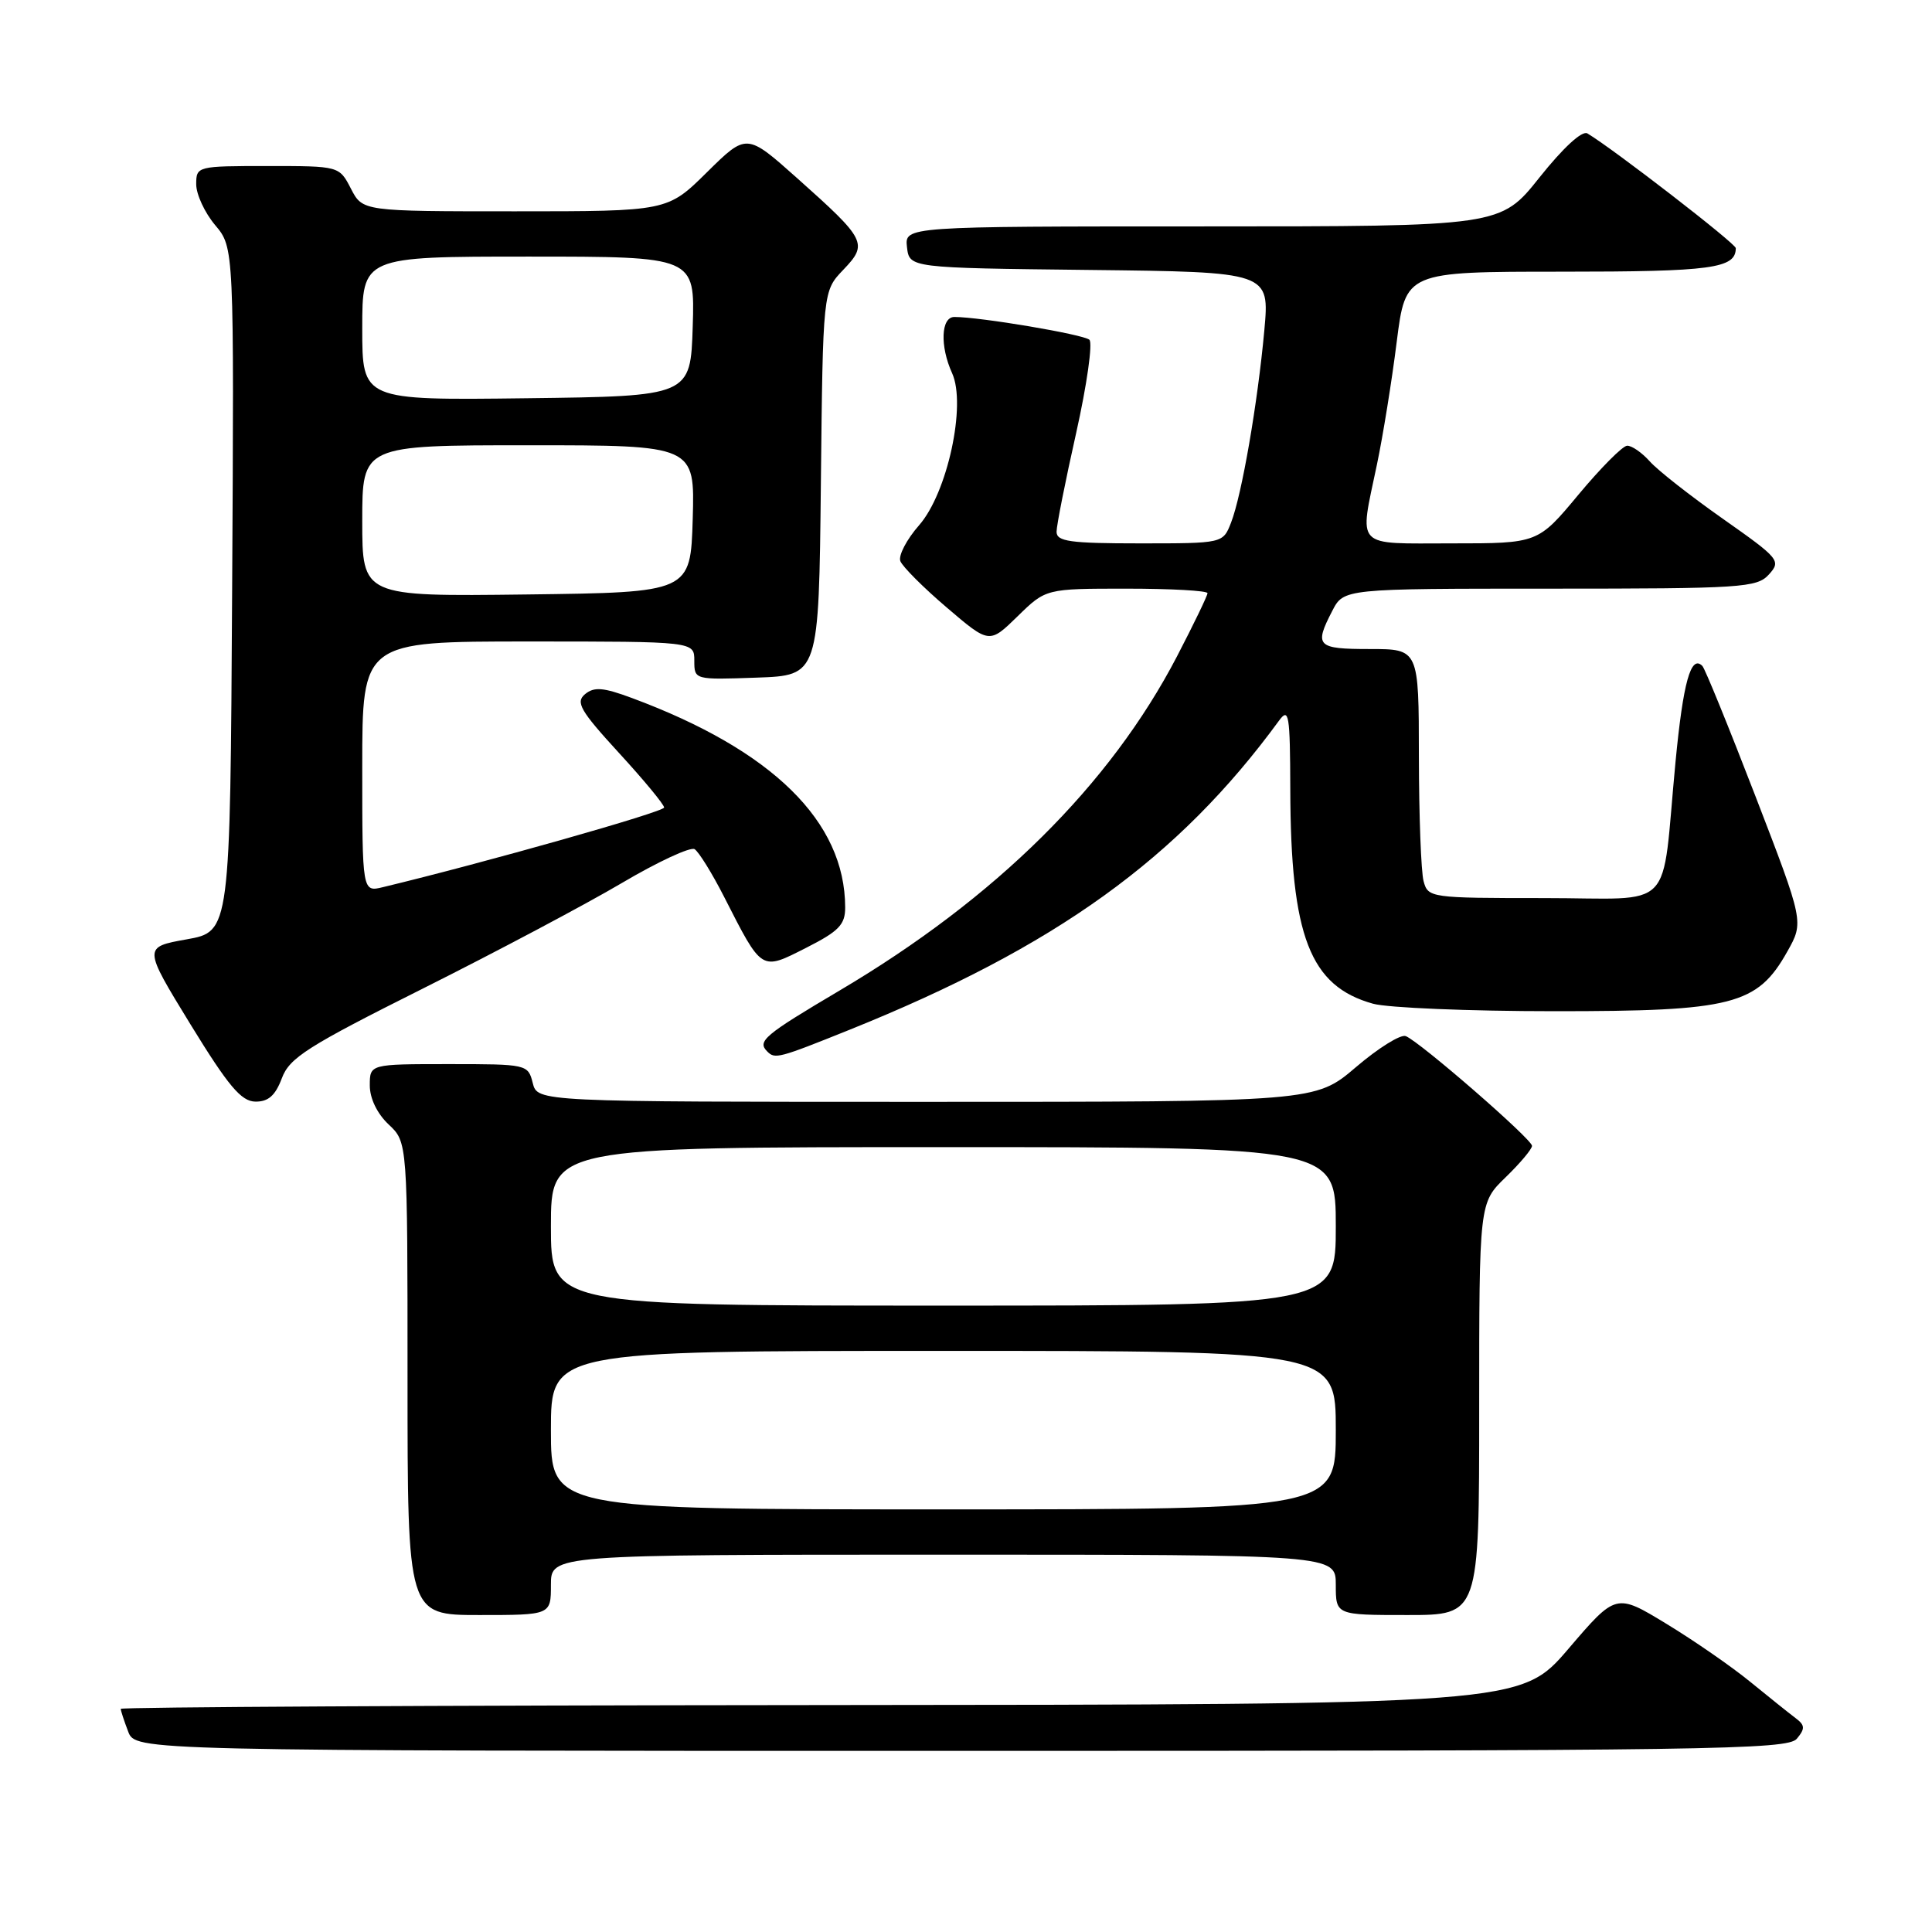 <?xml version="1.0" encoding="UTF-8" standalone="no"?>
<!DOCTYPE svg PUBLIC "-//W3C//DTD SVG 1.1//EN" "http://www.w3.org/Graphics/SVG/1.1/DTD/svg11.dtd" >
<svg xmlns="http://www.w3.org/2000/svg" xmlns:xlink="http://www.w3.org/1999/xlink" version="1.1" viewBox="0 0 256 256">
 <g >
 <path fill="currentColor"
d=" M 238.09 230.39 C 239.21 229.04 239.18 228.60 237.90 227.64 C 237.06 227.01 234.38 224.86 231.94 222.87 C 229.50 220.87 224.49 217.40 220.82 215.17 C 214.13 211.10 214.13 211.10 207.82 218.48 C 201.50 225.86 201.50 225.86 108.75 225.93 C 57.74 225.97 16.00 226.20 16.00 226.43 C 16.00 226.67 16.44 228.02 16.98 229.43 C 17.95 232.00 17.95 232.00 127.35 232.00 C 226.65 232.00 236.88 231.85 238.09 230.39 Z  M 73.00 210.00 C 73.00 206.00 73.00 206.00 125.00 206.00 C 177.00 206.00 177.00 206.00 177.00 210.00 C 177.00 214.00 177.00 214.00 186.50 214.00 C 196.00 214.00 196.00 214.00 196.00 186.70 C 196.00 159.39 196.00 159.39 199.50 156.00 C 201.43 154.13 203.00 152.26 203.00 151.83 C 203.00 150.95 188.15 138.04 186.27 137.29 C 185.60 137.02 182.63 138.87 179.67 141.40 C 174.28 146.00 174.28 146.00 122.75 146.00 C 71.22 146.00 71.22 146.00 70.59 143.50 C 69.97 141.03 69.83 141.00 59.48 141.00 C 49.00 141.00 49.00 141.00 49.00 143.83 C 49.00 145.55 49.98 147.57 51.50 149.00 C 54.00 151.35 54.00 151.35 54.00 182.67 C 54.00 214.00 54.00 214.00 63.50 214.00 C 73.00 214.00 73.00 214.00 73.00 210.00 Z  M 37.34 142.89 C 38.35 140.16 40.71 138.66 56.11 130.95 C 65.79 126.10 77.61 119.83 82.37 117.02 C 87.14 114.20 91.49 112.18 92.04 112.52 C 92.59 112.87 94.35 115.70 95.94 118.82 C 101.02 128.78 100.80 128.64 106.82 125.59 C 111.16 123.39 112.00 122.52 111.99 120.23 C 111.97 108.85 102.36 99.41 83.76 92.50 C 79.94 91.08 78.73 90.98 77.52 91.98 C 76.24 93.05 76.87 94.15 82.01 99.76 C 85.31 103.35 88.00 106.61 88.00 107.00 C 88.00 107.58 64.19 114.32 50.75 117.55 C 48.00 118.22 48.00 118.22 48.00 101.61 C 48.00 85.00 48.00 85.00 70.00 85.00 C 92.00 85.00 92.00 85.00 92.00 87.54 C 92.00 90.08 92.01 90.08 100.25 89.79 C 108.50 89.50 108.50 89.50 108.77 64.04 C 109.04 38.57 109.04 38.57 111.74 35.75 C 115.05 32.29 114.78 31.77 105.63 23.61 C 98.93 17.64 98.93 17.64 93.68 22.82 C 88.44 28.00 88.44 28.00 68.24 28.00 C 48.05 28.00 48.05 28.00 46.50 25.00 C 44.95 22.00 44.95 22.00 35.47 22.00 C 26.12 22.00 26.00 22.03 26.00 24.42 C 26.00 25.76 27.13 28.19 28.51 29.83 C 31.02 32.81 31.02 32.81 30.76 78.13 C 30.50 123.44 30.50 123.44 24.73 124.47 C 18.97 125.50 18.97 125.50 25.23 135.72 C 30.26 143.92 31.96 145.94 33.84 145.97 C 35.55 145.99 36.48 145.17 37.34 142.89 Z  M 112.62 136.43 C 139.87 125.46 156.12 113.76 169.47 95.50 C 170.79 93.70 170.94 94.61 170.97 104.61 C 171.02 124.09 173.57 130.67 181.94 133.00 C 183.90 133.54 194.70 133.99 205.93 133.99 C 229.59 134.00 232.85 133.17 236.83 126.08 C 239.03 122.17 239.03 122.17 232.61 105.51 C 229.07 96.34 225.91 88.57 225.57 88.24 C 224.05 86.71 223.03 90.37 222.01 101.00 C 220.08 121.24 222.26 119.00 204.57 119.00 C 189.51 119.00 189.22 118.96 188.63 116.75 C 188.30 115.51 188.02 108.09 188.01 100.25 C 188.00 86.00 188.00 86.00 181.50 86.00 C 174.49 86.00 174.11 85.62 176.53 80.95 C 178.05 78.00 178.05 78.00 205.37 78.00 C 230.85 78.00 232.80 77.87 234.39 76.12 C 236.03 74.31 235.78 74.01 228.30 68.75 C 224.01 65.73 219.64 62.31 218.60 61.13 C 217.55 59.96 216.20 59.03 215.60 59.06 C 214.99 59.09 212.09 62.02 209.14 65.56 C 203.78 72.00 203.78 72.00 192.39 72.00 C 179.33 72.00 180.10 72.81 182.45 61.56 C 183.25 57.75 184.43 50.44 185.07 45.31 C 186.25 36.00 186.25 36.00 206.92 36.00 C 226.85 36.00 230.00 35.57 230.00 32.88 C 230.00 32.27 213.79 19.74 210.34 17.68 C 209.64 17.26 207.14 19.56 204.00 23.50 C 198.83 30.00 198.83 30.00 159.35 30.00 C 119.87 30.00 119.87 30.00 120.18 32.75 C 120.50 35.50 120.50 35.50 144.37 35.77 C 168.23 36.04 168.23 36.04 167.53 43.77 C 166.65 53.41 164.54 65.62 163.12 69.25 C 162.05 72.00 162.05 72.00 151.02 72.00 C 141.77 72.00 140.00 71.75 140.00 70.46 C 140.00 69.62 141.17 63.72 142.60 57.36 C 144.02 51.00 144.81 45.44 144.35 45.02 C 143.57 44.31 129.88 42.00 126.46 42.00 C 124.68 42.00 124.53 45.87 126.16 49.45 C 128.07 53.64 125.53 65.33 121.79 69.59 C 120.14 71.47 119.02 73.61 119.30 74.35 C 119.59 75.09 122.35 77.86 125.45 80.50 C 131.09 85.32 131.09 85.32 134.84 81.66 C 138.58 78.00 138.58 78.00 149.29 78.00 C 155.18 78.00 160.00 78.27 160.00 78.60 C 160.00 78.93 158.18 82.69 155.96 86.97 C 147.09 104.01 131.96 119.00 111.25 131.25 C 101.23 137.18 100.30 137.97 101.67 139.33 C 102.69 140.36 103.15 140.24 112.62 136.43 Z  M 73.00 189.50 C 73.00 179.00 73.00 179.00 125.00 179.00 C 177.00 179.00 177.00 179.00 177.00 189.50 C 177.00 200.00 177.00 200.00 125.00 200.00 C 73.00 200.00 73.00 200.00 73.00 189.50 Z  M 73.00 162.50 C 73.00 152.00 73.00 152.00 125.00 152.00 C 177.00 152.00 177.00 152.00 177.00 162.50 C 177.00 173.00 177.00 173.00 125.00 173.00 C 73.00 173.00 73.00 173.00 73.00 162.50 Z  M 48.00 69.02 C 48.00 59.00 48.00 59.00 70.04 59.00 C 92.07 59.00 92.07 59.00 91.79 68.75 C 91.50 78.50 91.50 78.50 69.75 78.77 C 48.00 79.04 48.00 79.04 48.00 69.02 Z  M 48.00 43.52 C 48.00 34.00 48.00 34.00 70.04 34.00 C 92.08 34.00 92.08 34.00 91.79 43.25 C 91.50 52.50 91.50 52.50 69.75 52.77 C 48.00 53.04 48.00 53.04 48.00 43.52 Z "/>
</g>
</svg>